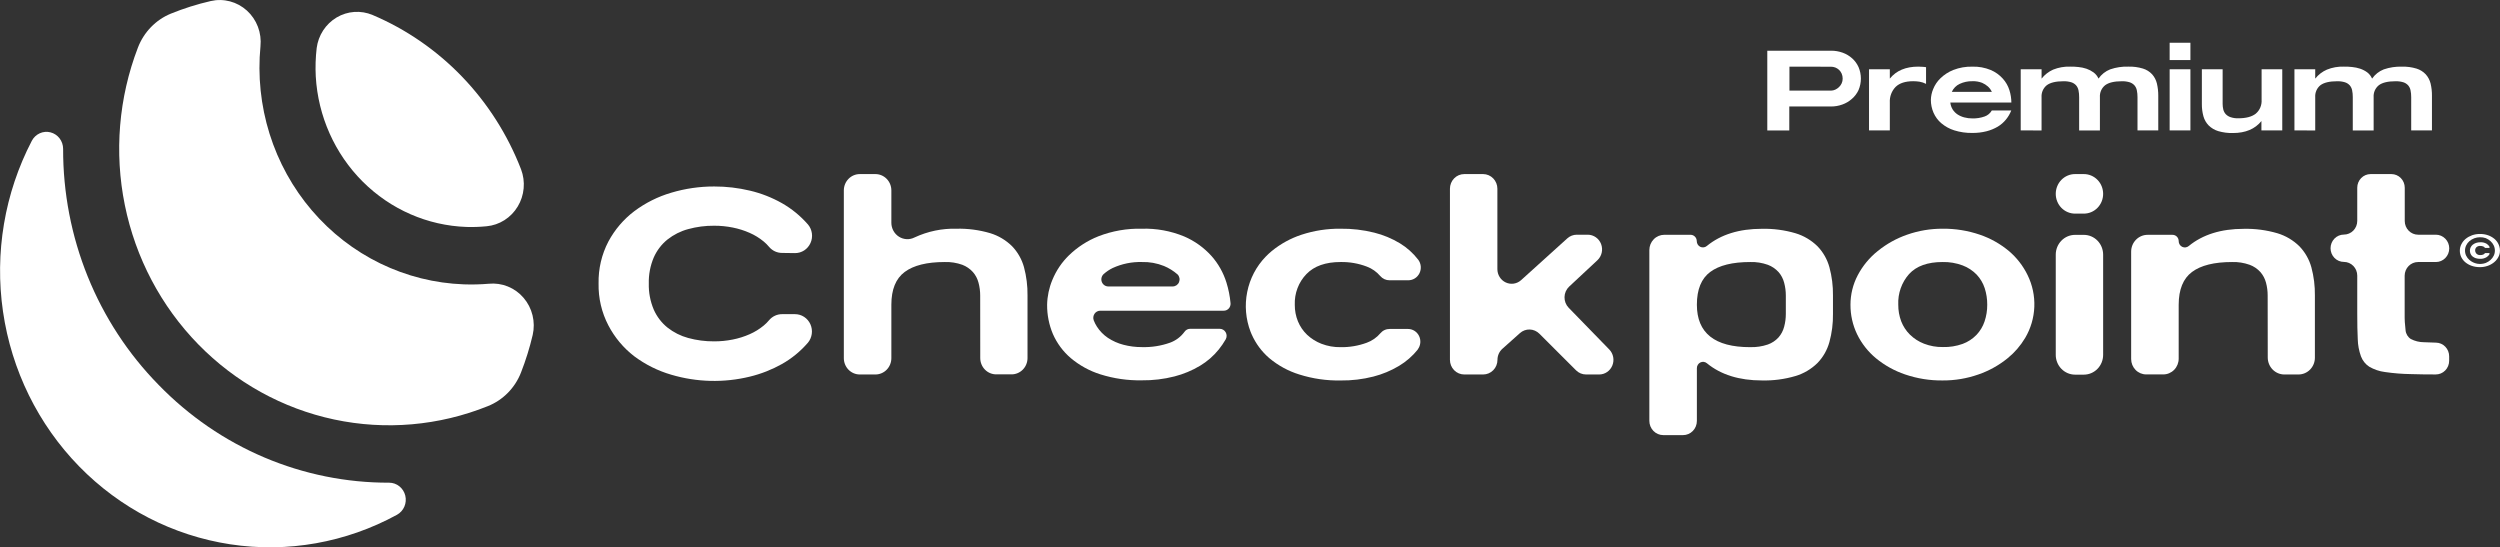 <svg width="169" height="37" viewBox="0 0 169 37" fill="none" xmlns="http://www.w3.org/2000/svg">
<rect x="0" y="0" width="169" height="37" fill="#333333" stroke="none"/>
<path d="M10.723 26.018C8.669 23.927 7.041 21.44 5.933 18.7C4.825 15.96 4.259 13.022 4.267 10.056C4.265 9.801 4.181 9.552 4.026 9.351C3.871 9.15 3.656 9.008 3.413 8.946C3.171 8.884 2.915 8.907 2.687 9.01C2.458 9.114 2.27 9.292 2.151 9.518C0.31 13.053 -0.373 17.1 0.203 21.063C0.778 25.026 2.583 28.694 5.349 31.527C8.115 34.36 11.698 36.207 15.567 36.795C19.436 37.384 23.388 36.683 26.839 34.797C27.059 34.675 27.234 34.482 27.335 34.247C27.436 34.012 27.458 33.75 27.397 33.501C27.336 33.252 27.195 33.032 26.998 32.874C26.801 32.716 26.558 32.63 26.307 32.63C23.412 32.638 20.543 32.058 17.868 30.923C15.193 29.788 12.764 28.121 10.723 26.018Z" fill="white"/>
<path d="M31.536 15.342C31.991 15.356 32.446 15.34 32.899 15.295C33.325 15.255 33.736 15.114 34.1 14.883C34.464 14.652 34.771 14.337 34.996 13.964C35.222 13.591 35.36 13.17 35.399 12.733C35.439 12.297 35.379 11.857 35.224 11.448C34.318 9.108 32.962 6.979 31.238 5.186C29.513 3.394 27.454 1.974 25.183 1.012C24.793 0.848 24.372 0.778 23.951 0.807C23.53 0.836 23.122 0.963 22.757 1.18C22.392 1.396 22.08 1.696 21.846 2.055C21.612 2.414 21.462 2.824 21.407 3.252C21.333 3.889 21.312 4.531 21.346 5.172C21.502 7.863 22.634 10.396 24.519 12.277C26.404 14.159 28.906 15.251 31.536 15.342Z" fill="white"/>
<path d="M31.352 19.222C29.397 19.151 27.477 18.671 25.71 17.811C23.943 16.951 22.367 15.729 21.08 14.221C19.792 12.713 18.819 10.951 18.222 9.043C17.625 7.135 17.416 5.122 17.608 3.129C17.653 2.681 17.594 2.229 17.435 1.81C17.276 1.39 17.021 1.016 16.693 0.717C16.364 0.418 15.971 0.204 15.546 0.092C15.121 -0.021 14.675 -0.028 14.247 0.071C13.327 0.282 12.424 0.567 11.548 0.923C11.044 1.13 10.586 1.44 10.204 1.835C9.821 2.23 9.522 2.7 9.323 3.218C8.023 6.605 7.715 10.307 8.44 13.87C9.164 17.433 10.889 20.702 13.401 23.275C15.914 25.849 19.106 27.615 22.585 28.357C26.064 29.099 29.678 28.784 32.985 27.452C33.489 27.25 33.947 26.945 34.332 26.555C34.716 26.165 35.018 25.698 35.219 25.184C35.542 24.358 35.807 23.509 36.01 22.644C36.11 22.206 36.106 21.749 35.999 21.313C35.892 20.876 35.685 20.472 35.395 20.134C35.105 19.795 34.741 19.532 34.332 19.367C33.923 19.201 33.482 19.138 33.044 19.181C32.481 19.229 31.916 19.242 31.352 19.222Z" fill="white"/>
<path d="M52.867 17.098C52.702 17.098 52.538 17.062 52.387 16.993C52.236 16.923 52.102 16.82 51.993 16.693C51.882 16.558 51.758 16.434 51.624 16.324C51.336 16.087 51.018 15.891 50.678 15.743C50.312 15.581 49.928 15.46 49.536 15.382C49.12 15.299 48.698 15.257 48.274 15.259C47.682 15.254 47.092 15.331 46.52 15.488C46.013 15.624 45.536 15.864 45.12 16.192C44.72 16.515 44.402 16.932 44.193 17.407C43.958 17.962 43.844 18.563 43.859 19.167C43.844 19.772 43.958 20.372 44.193 20.927C44.402 21.403 44.72 21.819 45.12 22.142C45.536 22.47 46.013 22.71 46.52 22.847C47.092 23.003 47.682 23.08 48.274 23.076C48.698 23.077 49.12 23.036 49.536 22.952C49.928 22.875 50.312 22.754 50.678 22.592C51.018 22.443 51.336 22.248 51.624 22.01C51.758 21.9 51.882 21.777 51.993 21.642C52.102 21.514 52.236 21.412 52.387 21.342C52.538 21.272 52.702 21.236 52.867 21.237H53.737C53.957 21.236 54.172 21.299 54.357 21.42C54.542 21.541 54.689 21.713 54.782 21.917C54.873 22.121 54.907 22.348 54.876 22.571C54.846 22.793 54.754 23.002 54.611 23.173L54.595 23.189C54.1 23.759 53.514 24.238 52.861 24.607C52.177 24.99 51.446 25.278 50.686 25.461C48.933 25.888 47.101 25.842 45.37 25.328C44.471 25.067 43.625 24.644 42.87 24.08C42.148 23.524 41.553 22.814 41.127 21.998C40.672 21.127 40.444 20.151 40.464 19.163C40.444 18.176 40.672 17.199 41.127 16.328C41.559 15.523 42.156 14.823 42.878 14.277C43.633 13.713 44.479 13.29 45.377 13.027C46.321 12.745 47.299 12.604 48.282 12.606C49.094 12.604 49.904 12.699 50.694 12.887C51.455 13.066 52.187 13.353 52.869 13.74C53.52 14.111 54.106 14.59 54.603 15.158L54.619 15.174C54.762 15.344 54.854 15.553 54.884 15.776C54.914 15.999 54.882 16.225 54.789 16.429C54.697 16.633 54.55 16.806 54.365 16.927C54.18 17.047 53.965 17.111 53.745 17.11L52.867 17.098Z" fill="white"/>
<path d="M66.261 19.983C66.262 19.689 66.224 19.396 66.148 19.113C66.079 18.845 65.95 18.598 65.77 18.392C65.572 18.172 65.325 18.004 65.051 17.899C64.67 17.764 64.268 17.7 63.864 17.713C62.661 17.713 61.759 17.937 61.158 18.384C60.556 18.83 60.256 19.569 60.256 20.599V24.212C60.256 24.504 60.142 24.785 59.94 24.992C59.738 25.199 59.464 25.315 59.178 25.315H58.121C57.835 25.315 57.561 25.199 57.359 24.992C57.157 24.785 57.043 24.504 57.043 24.212V12.871C57.043 12.579 57.157 12.298 57.359 12.091C57.561 11.884 57.835 11.768 58.121 11.768H59.178C59.464 11.768 59.738 11.884 59.94 12.091C60.142 12.298 60.256 12.579 60.256 12.871V15.062C60.257 15.251 60.304 15.437 60.395 15.601C60.485 15.766 60.615 15.904 60.772 16.003C60.929 16.102 61.108 16.158 61.292 16.167C61.476 16.175 61.659 16.135 61.824 16.051C62.712 15.637 63.68 15.435 64.655 15.461C65.425 15.443 66.193 15.544 66.933 15.761C67.488 15.929 67.995 16.23 68.412 16.64C68.794 17.035 69.072 17.523 69.221 18.058C69.388 18.682 69.469 19.328 69.46 19.975V24.204C69.46 24.496 69.347 24.777 69.144 24.984C68.942 25.191 68.668 25.307 68.382 25.307H67.342C67.057 25.307 66.782 25.191 66.58 24.984C66.378 24.777 66.265 24.496 66.265 24.204L66.261 19.983Z" fill="white"/>
<path d="M70.785 20.599C70.797 20.024 70.917 19.457 71.137 18.928C71.395 18.297 71.778 17.729 72.262 17.258C72.839 16.701 73.516 16.264 74.255 15.972C75.194 15.609 76.191 15.436 77.194 15.461C78.169 15.432 79.141 15.609 80.047 15.982C80.751 16.283 81.384 16.736 81.901 17.31C82.357 17.825 82.7 18.434 82.906 19.096C83.048 19.551 83.142 20.02 83.185 20.496C83.19 20.561 83.182 20.627 83.161 20.689C83.14 20.751 83.107 20.808 83.063 20.856C83.019 20.904 82.966 20.942 82.907 20.967C82.848 20.993 82.784 21.005 82.72 21.004H74.372C74.296 21.004 74.222 21.024 74.155 21.06C74.088 21.096 74.03 21.149 73.988 21.213C73.945 21.277 73.918 21.351 73.909 21.428C73.9 21.505 73.91 21.584 73.937 21.656C73.993 21.802 74.063 21.942 74.147 22.073C74.342 22.378 74.596 22.639 74.894 22.839C75.216 23.052 75.57 23.21 75.942 23.306C76.349 23.413 76.768 23.466 77.188 23.464C77.836 23.484 78.483 23.383 79.096 23.165C79.485 23.023 79.825 22.768 80.072 22.43C80.115 22.367 80.171 22.317 80.236 22.281C80.302 22.246 80.374 22.227 80.448 22.227H82.451C82.532 22.226 82.613 22.248 82.684 22.289C82.754 22.33 82.814 22.389 82.855 22.461C82.897 22.532 82.919 22.614 82.92 22.698C82.921 22.781 82.9 22.863 82.86 22.936C82.721 23.177 82.564 23.408 82.39 23.624C82.034 24.064 81.607 24.436 81.126 24.724C80.585 25.048 80.001 25.292 79.392 25.447C78.67 25.631 77.928 25.719 77.184 25.71C76.235 25.727 75.29 25.591 74.384 25.305C73.653 25.076 72.974 24.702 72.383 24.206C71.867 23.766 71.455 23.212 71.179 22.586C70.913 21.959 70.779 21.282 70.785 20.599ZM77.194 17.713C76.513 17.694 75.837 17.833 75.216 18.118C74.998 18.224 74.795 18.361 74.613 18.523C74.541 18.587 74.49 18.671 74.466 18.766C74.442 18.86 74.447 18.96 74.48 19.051C74.513 19.142 74.572 19.221 74.65 19.277C74.728 19.333 74.821 19.363 74.916 19.364H79.28C79.371 19.363 79.46 19.334 79.535 19.282C79.611 19.23 79.67 19.156 79.704 19.069C79.739 18.983 79.749 18.888 79.731 18.796C79.713 18.705 79.67 18.62 79.606 18.554C79.331 18.314 79.021 18.12 78.686 17.981C78.209 17.789 77.7 17.698 77.188 17.713H77.194Z" fill="white"/>
<path d="M90.622 23.468C91.225 23.479 91.824 23.378 92.392 23.169C92.746 23.041 93.062 22.822 93.309 22.533C93.387 22.439 93.485 22.363 93.595 22.312C93.705 22.261 93.825 22.236 93.946 22.237H95.177C95.335 22.237 95.489 22.282 95.622 22.367C95.755 22.452 95.862 22.573 95.931 22.718C96 22.863 96.028 23.024 96.011 23.184C95.995 23.344 95.935 23.496 95.838 23.622V23.634C95.483 24.074 95.055 24.446 94.575 24.734C94.032 25.058 93.448 25.302 92.838 25.457C92.117 25.641 91.375 25.729 90.632 25.72C89.684 25.738 88.739 25.601 87.832 25.315C87.095 25.088 86.408 24.714 85.811 24.216C85.296 23.776 84.885 23.222 84.609 22.596C84.585 22.541 84.562 22.486 84.54 22.43C84.21 21.573 84.13 20.637 84.312 19.735C84.493 18.833 84.927 18.004 85.56 17.351C85.689 17.218 85.824 17.092 85.966 16.974C86.568 16.482 87.252 16.107 87.986 15.866C88.836 15.588 89.724 15.451 90.616 15.461C91.386 15.451 92.154 15.54 92.902 15.727C93.511 15.879 94.095 16.122 94.636 16.448C95.107 16.734 95.523 17.107 95.864 17.547L95.877 17.563C95.972 17.692 96.029 17.845 96.043 18.006C96.057 18.166 96.026 18.327 95.956 18.471C95.885 18.614 95.777 18.735 95.643 18.819C95.509 18.903 95.354 18.947 95.197 18.947H93.934C93.814 18.948 93.695 18.922 93.586 18.872C93.477 18.821 93.38 18.747 93.301 18.655C93.057 18.37 92.747 18.153 92.4 18.023C91.831 17.806 91.227 17.701 90.62 17.713C89.612 17.713 88.844 17.983 88.319 18.523C88.054 18.796 87.847 19.122 87.711 19.481C87.575 19.839 87.513 20.223 87.528 20.607C87.525 20.991 87.597 21.371 87.741 21.725C87.883 22.068 88.094 22.377 88.36 22.632C88.643 22.896 88.973 23.102 89.331 23.24C89.743 23.398 90.181 23.476 90.622 23.468Z" fill="white"/>
<path d="M102.749 22.517L101.563 23.576C101.458 23.669 101.374 23.784 101.316 23.913C101.259 24.043 101.229 24.183 101.229 24.325C101.229 24.588 101.127 24.84 100.945 25.025C100.764 25.211 100.518 25.315 100.262 25.315H98.983C98.726 25.315 98.48 25.211 98.299 25.025C98.118 24.84 98.016 24.588 98.016 24.325V12.758C98.016 12.495 98.118 12.243 98.299 12.058C98.48 11.872 98.726 11.768 98.983 11.768H100.262C100.517 11.769 100.762 11.874 100.942 12.06C101.122 12.245 101.223 12.496 101.223 12.758V18.191C101.222 18.382 101.276 18.569 101.377 18.729C101.478 18.89 101.622 19.017 101.792 19.095C101.962 19.174 102.15 19.2 102.334 19.172C102.518 19.143 102.691 19.061 102.83 18.934L105.948 16.116C106.125 15.955 106.353 15.866 106.589 15.866H107.334C107.529 15.867 107.72 15.928 107.88 16.041C108.041 16.154 108.165 16.314 108.235 16.5C108.305 16.686 108.32 16.89 108.275 17.084C108.231 17.279 108.13 17.455 107.987 17.59L106.075 19.374C105.979 19.464 105.901 19.574 105.847 19.695C105.793 19.817 105.764 19.949 105.761 20.083C105.758 20.216 105.781 20.349 105.83 20.474C105.878 20.598 105.951 20.711 106.043 20.805L108.788 23.626C108.922 23.765 109.014 23.942 109.051 24.134C109.088 24.326 109.068 24.525 108.995 24.706C108.922 24.886 108.798 25.041 108.639 25.149C108.48 25.258 108.293 25.316 108.101 25.315H107.218C106.965 25.316 106.722 25.215 106.541 25.034L104.058 22.555C103.884 22.382 103.653 22.282 103.411 22.274C103.168 22.267 102.932 22.354 102.749 22.517Z" fill="white"/>
<path d="M119.106 25.718C117.572 25.718 116.333 25.331 115.389 24.558C115.329 24.506 115.255 24.474 115.176 24.463C115.098 24.453 115.019 24.466 114.947 24.501C114.876 24.535 114.816 24.59 114.774 24.658C114.731 24.726 114.709 24.805 114.709 24.886V28.456C114.709 28.71 114.611 28.954 114.435 29.134C114.26 29.313 114.022 29.414 113.774 29.414H112.437C112.188 29.414 111.948 29.312 111.772 29.132C111.595 28.951 111.496 28.706 111.496 28.45V16.907C111.496 16.771 111.522 16.637 111.572 16.511C111.623 16.386 111.697 16.272 111.791 16.176C111.884 16.079 111.996 16.003 112.118 15.951C112.241 15.899 112.372 15.872 112.504 15.872H114.284C114.395 15.872 114.501 15.918 114.579 15.998C114.657 16.078 114.701 16.186 114.701 16.3C114.701 16.381 114.723 16.46 114.766 16.528C114.808 16.596 114.868 16.651 114.939 16.685C115.011 16.72 115.09 16.732 115.169 16.722C115.247 16.712 115.321 16.679 115.381 16.628C116.326 15.854 117.566 15.467 119.099 15.467C119.868 15.449 120.635 15.55 121.374 15.767C121.932 15.934 122.442 16.235 122.861 16.646C123.243 17.041 123.521 17.529 123.668 18.064C123.837 18.688 123.918 19.334 123.909 19.981V21.215C123.919 21.859 123.838 22.502 123.668 23.122C123.521 23.657 123.243 24.145 122.861 24.54C122.442 24.951 121.932 25.253 121.374 25.419C120.638 25.636 119.873 25.737 119.106 25.718ZM118.316 23.466C118.718 23.479 119.12 23.419 119.502 23.29C119.78 23.193 120.031 23.026 120.231 22.806C120.411 22.6 120.54 22.353 120.609 22.085C120.685 21.802 120.723 21.509 120.722 21.215V19.983C120.723 19.689 120.685 19.396 120.609 19.113C120.54 18.845 120.411 18.598 120.231 18.392C120.03 18.171 119.78 18.002 119.502 17.899C119.121 17.764 118.719 17.7 118.316 17.713C117.113 17.713 116.212 17.937 115.611 18.384C115.01 18.83 114.709 19.569 114.709 20.599C114.709 22.513 115.911 23.47 118.316 23.468V23.466Z" fill="white"/>
<path d="M131.322 25.718C130.461 25.729 129.604 25.592 128.787 25.313C128.069 25.071 127.399 24.699 126.81 24.214C126.278 23.773 125.844 23.221 125.539 22.594C125.242 21.975 125.089 21.294 125.092 20.605C125.091 19.908 125.259 19.222 125.582 18.608C125.918 17.97 126.38 17.411 126.939 16.966C127.532 16.487 128.201 16.115 128.916 15.866C129.69 15.594 130.503 15.457 131.322 15.461C132.177 15.452 133.028 15.589 133.839 15.866C134.551 16.108 135.215 16.481 135.797 16.966C136.328 17.413 136.762 17.971 137.068 18.602C137.393 19.266 137.549 20.003 137.52 20.744C137.491 21.486 137.278 22.208 136.902 22.843C136.589 23.369 136.187 23.833 135.716 24.216C135.123 24.697 134.454 25.069 133.738 25.315C132.961 25.588 132.144 25.724 131.322 25.718ZM128.323 20.599C128.32 20.981 128.387 21.36 128.52 21.717C128.652 22.059 128.854 22.369 129.114 22.624C129.386 22.889 129.707 23.095 130.059 23.232C130.467 23.39 130.901 23.468 131.338 23.46C131.792 23.473 132.244 23.401 132.673 23.248C133.025 23.119 133.344 22.911 133.608 22.64C133.855 22.381 134.043 22.07 134.157 21.727C134.279 21.364 134.34 20.983 134.337 20.599C134.34 20.22 134.282 19.843 134.167 19.483C134.055 19.141 133.87 18.828 133.626 18.568C133.357 18.29 133.031 18.077 132.673 17.942C132.238 17.78 131.778 17.702 131.316 17.713C130.308 17.713 129.554 17.983 129.056 18.523C128.553 19.088 128.289 19.835 128.323 20.599Z" fill="white"/>
<path d="M138.969 13.104C138.969 12.929 139.002 12.755 139.068 12.592C139.133 12.43 139.229 12.283 139.35 12.159C139.472 12.034 139.616 11.936 139.774 11.869C139.933 11.802 140.102 11.767 140.274 11.768H140.867C141.038 11.767 141.208 11.802 141.367 11.869C141.525 11.936 141.669 12.034 141.79 12.159C141.912 12.283 142.008 12.43 142.073 12.592C142.139 12.755 142.172 12.929 142.172 13.104C142.172 13.28 142.139 13.454 142.073 13.616C142.008 13.778 141.912 13.926 141.79 14.05C141.669 14.174 141.525 14.273 141.367 14.339C141.208 14.407 141.038 14.441 140.867 14.441H140.274C140.102 14.441 139.933 14.407 139.774 14.339C139.616 14.273 139.472 14.174 139.35 14.05C139.229 13.926 139.133 13.778 139.068 13.616C139.002 13.454 138.969 13.28 138.969 13.104ZM138.969 23.979V17.213C138.969 16.859 139.106 16.519 139.351 16.268C139.596 16.017 139.928 15.877 140.274 15.877H140.867C141.038 15.877 141.208 15.911 141.366 15.978C141.525 16.045 141.669 16.144 141.79 16.268C141.911 16.392 142.007 16.539 142.073 16.702C142.138 16.864 142.172 17.038 142.172 17.213V23.989C142.172 24.164 142.138 24.338 142.073 24.5C142.007 24.663 141.911 24.81 141.79 24.934C141.669 25.058 141.525 25.157 141.366 25.224C141.208 25.291 141.038 25.326 140.867 25.326H140.274C140.102 25.326 139.931 25.291 139.772 25.223C139.613 25.155 139.469 25.056 139.347 24.93C139.226 24.805 139.13 24.657 139.065 24.493C139 24.33 138.967 24.155 138.969 23.979Z" fill="white"/>
<path d="M153.294 19.983C153.295 19.689 153.258 19.396 153.183 19.113C153.113 18.846 152.983 18.599 152.804 18.392C152.603 18.17 152.352 18.001 152.074 17.899C151.693 17.764 151.291 17.7 150.888 17.713C149.683 17.713 148.781 17.937 148.181 18.384C147.581 18.83 147.281 19.569 147.279 20.599V24.244C147.279 24.527 147.17 24.799 146.974 24.999C146.779 25.199 146.514 25.311 146.237 25.311H145.083C144.814 25.311 144.555 25.202 144.365 25.007C144.174 24.812 144.067 24.548 144.066 24.272V17.011C144.066 16.709 144.183 16.42 144.391 16.207C144.599 15.994 144.881 15.874 145.176 15.874H146.862C146.917 15.874 146.971 15.885 147.022 15.906C147.073 15.928 147.119 15.959 147.158 15.999C147.197 16.039 147.227 16.086 147.248 16.138C147.269 16.19 147.28 16.246 147.279 16.302C147.279 16.383 147.302 16.462 147.344 16.53C147.386 16.598 147.446 16.653 147.518 16.687C147.589 16.721 147.669 16.734 147.747 16.724C147.825 16.714 147.899 16.681 147.96 16.63C148.905 15.856 150.144 15.469 151.677 15.469C152.446 15.451 153.214 15.552 153.955 15.769C154.511 15.936 155.02 16.237 155.439 16.648C155.821 17.043 156.099 17.531 156.248 18.066C156.416 18.69 156.496 19.336 156.487 19.983V24.179C156.487 24.481 156.371 24.77 156.162 24.983C155.954 25.196 155.672 25.315 155.378 25.315H154.421C154.124 25.315 153.839 25.194 153.628 24.979C153.418 24.764 153.3 24.472 153.3 24.167L153.294 19.983Z" fill="white"/>
<path d="M162.555 21.217C162.549 21.59 162.57 21.962 162.617 22.332C162.628 22.45 162.666 22.564 162.727 22.665C162.788 22.765 162.87 22.851 162.968 22.914C163.245 23.059 163.551 23.134 163.862 23.134C164.082 23.146 164.353 23.157 164.675 23.163C164.912 23.166 165.137 23.265 165.303 23.438C165.47 23.611 165.563 23.844 165.563 24.086V24.39C165.562 24.512 165.539 24.632 165.493 24.745C165.447 24.857 165.38 24.959 165.295 25.045C165.211 25.131 165.11 25.199 165 25.245C164.89 25.291 164.772 25.314 164.653 25.313C164.02 25.313 163.461 25.305 162.976 25.289C162.39 25.28 161.805 25.234 161.225 25.149C160.849 25.103 160.486 24.979 160.157 24.787C159.902 24.62 159.707 24.374 159.599 24.084C159.466 23.711 159.393 23.319 159.384 22.922C159.36 22.454 159.35 21.885 159.35 21.217V18.631C159.35 18.385 159.254 18.15 159.085 17.977C158.916 17.803 158.686 17.706 158.447 17.705C158.207 17.705 157.978 17.608 157.809 17.435C157.64 17.262 157.545 17.027 157.545 16.782C157.545 16.537 157.64 16.302 157.809 16.129C157.978 15.956 158.207 15.858 158.447 15.858C158.686 15.858 158.915 15.761 159.085 15.588C159.254 15.415 159.35 15.18 159.35 14.935V12.691C159.35 12.446 159.445 12.211 159.614 12.038C159.783 11.865 160.013 11.768 160.252 11.768H161.66C161.899 11.768 162.128 11.865 162.297 12.038C162.466 12.211 162.561 12.446 162.561 12.691V14.943C162.562 15.188 162.657 15.423 162.827 15.596C162.996 15.769 163.225 15.866 163.465 15.866H164.667C164.906 15.866 165.135 15.964 165.304 16.137C165.474 16.31 165.569 16.545 165.569 16.79C165.569 17.035 165.474 17.27 165.304 17.443C165.135 17.616 164.906 17.713 164.667 17.713H163.459C163.221 17.714 162.992 17.81 162.823 17.982C162.654 18.154 162.558 18.387 162.555 18.631V21.217Z" fill="white"/>
<path d="M166.285 16.94C166.285 16.787 166.322 16.636 166.394 16.502C166.464 16.364 166.562 16.242 166.681 16.144C166.811 16.04 166.958 15.959 167.114 15.903C167.283 15.844 167.461 15.815 167.64 15.816C167.827 15.813 168.013 15.842 168.191 15.903C168.347 15.957 168.492 16.039 168.62 16.144C168.737 16.242 168.831 16.364 168.897 16.502C168.986 16.685 169.017 16.892 168.986 17.094C168.98 17.146 168.967 17.197 168.949 17.245C168.878 17.436 168.758 17.603 168.603 17.729C168.473 17.834 168.328 17.916 168.172 17.97C168 18.03 167.821 18.061 167.64 18.059C167.452 18.061 167.264 18.031 167.086 17.97C166.929 17.917 166.784 17.835 166.655 17.729C166.539 17.633 166.445 17.512 166.378 17.375C166.315 17.239 166.283 17.09 166.285 16.94ZM167.646 16.038C167.385 16.038 167.132 16.131 166.932 16.302C166.841 16.381 166.766 16.479 166.714 16.589C166.661 16.698 166.634 16.818 166.635 16.94C166.634 17.061 166.661 17.18 166.714 17.288C166.767 17.397 166.841 17.494 166.932 17.572C167.082 17.703 167.264 17.79 167.459 17.826C167.653 17.861 167.854 17.843 168.039 17.774C168.157 17.727 168.265 17.658 168.359 17.572C168.449 17.493 168.523 17.396 168.575 17.288C168.628 17.18 168.655 17.061 168.654 16.94C168.655 16.818 168.628 16.698 168.575 16.589C168.523 16.48 168.449 16.382 168.359 16.302C168.265 16.216 168.156 16.147 168.039 16.099C167.911 16.054 167.777 16.034 167.642 16.038H167.646ZM167.669 17.497C167.565 17.499 167.461 17.484 167.361 17.454C167.282 17.427 167.207 17.387 167.141 17.334C167.084 17.287 167.039 17.226 167.009 17.156C166.98 17.088 166.966 17.014 166.965 16.94C166.966 16.863 166.983 16.788 167.017 16.719C167.051 16.65 167.1 16.589 167.159 16.541C167.226 16.488 167.301 16.448 167.381 16.421C167.474 16.391 167.571 16.376 167.669 16.377C167.822 16.368 167.974 16.405 168.106 16.484C168.183 16.536 168.248 16.605 168.294 16.686C168.298 16.694 168.301 16.702 168.301 16.711C168.3 16.72 168.298 16.728 168.294 16.735C168.29 16.743 168.284 16.749 168.277 16.753C168.269 16.757 168.261 16.759 168.253 16.759H168.005C167.998 16.759 167.991 16.758 167.984 16.754C167.978 16.75 167.972 16.745 167.968 16.739C167.94 16.702 167.903 16.673 167.859 16.658C167.796 16.635 167.729 16.624 167.661 16.626C167.615 16.622 167.569 16.628 167.525 16.643C167.481 16.658 167.441 16.682 167.406 16.713C167.353 16.767 167.322 16.839 167.319 16.915C167.317 16.983 167.336 17.05 167.373 17.106C167.405 17.152 167.449 17.189 167.5 17.213C167.55 17.237 167.606 17.247 167.661 17.243C167.729 17.245 167.796 17.234 167.859 17.211C167.902 17.193 167.94 17.165 167.97 17.128C167.974 17.122 167.98 17.117 167.986 17.113C167.993 17.11 168 17.108 168.007 17.108H168.249C168.257 17.107 168.266 17.11 168.273 17.114C168.281 17.118 168.287 17.125 168.292 17.132C168.296 17.14 168.298 17.149 168.298 17.158C168.298 17.167 168.295 17.175 168.29 17.183C168.242 17.267 168.174 17.336 168.092 17.385C167.964 17.462 167.818 17.501 167.669 17.497Z" fill="white"/>
<path d="M123.775 3.428C124.044 3.425 124.312 3.471 124.566 3.562C124.8 3.647 125.017 3.776 125.205 3.943C125.388 4.107 125.536 4.309 125.638 4.536C125.742 4.781 125.796 5.045 125.796 5.312C125.796 5.579 125.742 5.843 125.638 6.087C125.532 6.317 125.379 6.52 125.189 6.683C125.002 6.85 124.785 6.979 124.55 7.063C124.297 7.156 124.029 7.202 123.759 7.199H120.956V8.819H119.469V3.428H123.775ZM120.966 4.506V6.126H123.775C123.874 6.125 123.972 6.103 124.062 6.061C124.156 6.018 124.242 5.959 124.317 5.887C124.392 5.815 124.453 5.729 124.497 5.634C124.542 5.535 124.565 5.427 124.564 5.318C124.566 5.2 124.543 5.083 124.497 4.976C124.454 4.879 124.393 4.792 124.317 4.72C124.242 4.652 124.156 4.598 124.062 4.562C123.97 4.528 123.873 4.511 123.775 4.51L120.966 4.506Z" fill="white"/>
<path d="M129.333 5.49C128.806 5.49 128.411 5.617 128.147 5.871C128.012 6.009 127.907 6.175 127.839 6.357C127.771 6.539 127.741 6.735 127.752 6.93V8.815H126.346V4.682H127.752V5.314C128.189 4.774 128.83 4.504 129.675 4.504C129.78 4.504 129.872 4.508 129.954 4.516C130.033 4.516 130.116 4.532 130.201 4.542V5.67C130.062 5.598 129.913 5.548 129.758 5.522C129.618 5.501 129.476 5.49 129.333 5.49Z" fill="white"/>
<path d="M130.527 6.752C130.533 6.501 130.585 6.253 130.682 6.023C130.793 5.746 130.961 5.497 131.174 5.292C131.426 5.048 131.722 4.857 132.046 4.729C132.456 4.57 132.893 4.495 133.331 4.506C133.757 4.492 134.181 4.57 134.577 4.733C134.885 4.864 135.163 5.062 135.389 5.314C135.592 5.538 135.745 5.805 135.836 6.095C135.922 6.365 135.966 6.646 135.969 6.93H131.842C131.858 7.097 131.912 7.258 132 7.4C132.085 7.533 132.196 7.647 132.327 7.734C132.468 7.826 132.623 7.894 132.785 7.936C132.964 7.983 133.147 8.006 133.331 8.005C133.614 8.013 133.896 7.969 134.164 7.873C134.367 7.802 134.538 7.658 134.646 7.468H135.961C135.875 7.689 135.755 7.894 135.607 8.076C135.451 8.268 135.265 8.431 135.055 8.558C134.818 8.698 134.562 8.804 134.296 8.872C133.98 8.952 133.656 8.991 133.331 8.987C132.916 8.995 132.502 8.935 132.105 8.811C131.786 8.711 131.489 8.547 131.231 8.329C131.005 8.137 130.825 7.893 130.705 7.618C130.587 7.346 130.526 7.05 130.527 6.752ZM133.331 5.49C133.036 5.483 132.743 5.545 132.475 5.67C132.239 5.779 132.05 5.971 131.941 6.211H134.65C134.586 6.074 134.497 5.952 134.387 5.85C134.269 5.746 134.135 5.661 133.992 5.599C133.781 5.518 133.556 5.481 133.331 5.49Z" fill="white"/>
<path d="M136.6 8.815V4.682H138.011V5.314C138.22 5.05 138.488 4.842 138.792 4.706C139.156 4.56 139.545 4.491 139.935 4.504C140.115 4.504 140.303 4.504 140.495 4.53C140.682 4.547 140.866 4.586 141.044 4.645C141.214 4.704 141.375 4.787 141.521 4.893C141.667 5 141.784 5.144 141.859 5.312C142.057 5.029 142.332 4.811 142.65 4.688C143.044 4.553 143.458 4.491 143.874 4.504C144.208 4.494 144.542 4.538 144.863 4.635C145.098 4.707 145.311 4.839 145.481 5.02C145.639 5.196 145.75 5.41 145.806 5.642C145.87 5.916 145.902 6.198 145.899 6.48V8.815H144.495V6.567C144.497 6.41 144.481 6.253 144.449 6.099C144.424 5.974 144.366 5.858 144.283 5.763C144.194 5.669 144.083 5.599 143.961 5.561C143.793 5.511 143.618 5.488 143.443 5.492C142.921 5.492 142.543 5.583 142.308 5.761C142.189 5.856 142.094 5.98 142.032 6.121C141.971 6.262 141.944 6.417 141.954 6.571V8.819H140.55V6.567C140.552 6.41 140.537 6.253 140.505 6.099C140.479 5.974 140.422 5.858 140.339 5.763C140.25 5.669 140.139 5.599 140.016 5.561C139.848 5.511 139.673 5.488 139.498 5.492C138.976 5.492 138.599 5.583 138.363 5.761C138.244 5.856 138.15 5.98 138.088 6.121C138.026 6.262 137.999 6.417 138.009 6.571V8.819L136.6 8.815Z" fill="white"/>
<path d="M146.668 4.06V2.89H148.072V4.06H146.668ZM146.668 8.815V4.682H148.072V8.815H146.668Z" fill="white"/>
<path d="M152.872 8.815V8.183C152.437 8.723 151.793 8.993 150.942 8.993C150.608 9.001 150.275 8.957 149.953 8.864C149.71 8.791 149.488 8.659 149.305 8.479C149.137 8.307 149.015 8.094 148.951 7.859C148.877 7.588 148.842 7.307 148.846 7.025V4.682H150.25V7.023C150.25 7.151 150.265 7.279 150.295 7.404C150.324 7.521 150.381 7.629 150.461 7.718C150.551 7.811 150.662 7.88 150.784 7.92C150.951 7.976 151.126 8.002 151.302 7.997C151.829 7.997 152.225 7.893 152.488 7.685C152.623 7.572 152.73 7.427 152.798 7.263C152.867 7.098 152.896 6.92 152.884 6.741V4.682H154.281V8.815H152.872Z" fill="white"/>
<path d="M155.104 8.815V4.682H156.509V5.314C156.72 5.048 156.992 4.839 157.3 4.706C157.663 4.56 158.051 4.491 158.441 4.504C158.621 4.504 158.809 4.504 159.001 4.53C159.188 4.547 159.372 4.586 159.55 4.645C159.72 4.703 159.881 4.786 160.027 4.893C160.169 5.002 160.282 5.147 160.353 5.314C160.551 5.031 160.826 4.814 161.144 4.69C161.538 4.555 161.952 4.493 162.368 4.506C162.702 4.496 163.036 4.54 163.356 4.637C163.592 4.709 163.806 4.841 163.977 5.022C164.136 5.198 164.25 5.412 164.308 5.644C164.373 5.918 164.404 6.2 164.4 6.482V8.815H162.997V6.567C162.999 6.41 162.983 6.253 162.951 6.099C162.926 5.974 162.868 5.858 162.785 5.763C162.696 5.669 162.585 5.599 162.463 5.561C162.295 5.511 162.12 5.488 161.945 5.492C161.423 5.492 161.045 5.583 160.81 5.761C160.691 5.856 160.597 5.98 160.535 6.121C160.474 6.263 160.447 6.417 160.458 6.571V8.819H159.048V6.567C159.05 6.41 159.035 6.253 159.003 6.099C158.977 5.974 158.92 5.858 158.837 5.763C158.748 5.668 158.637 5.599 158.514 5.561C158.346 5.511 158.171 5.488 157.996 5.492C157.474 5.492 157.097 5.583 156.861 5.761C156.742 5.856 156.648 5.98 156.587 6.121C156.525 6.263 156.499 6.417 156.509 6.571V8.819L155.104 8.815Z" fill="white"/>
</svg>
